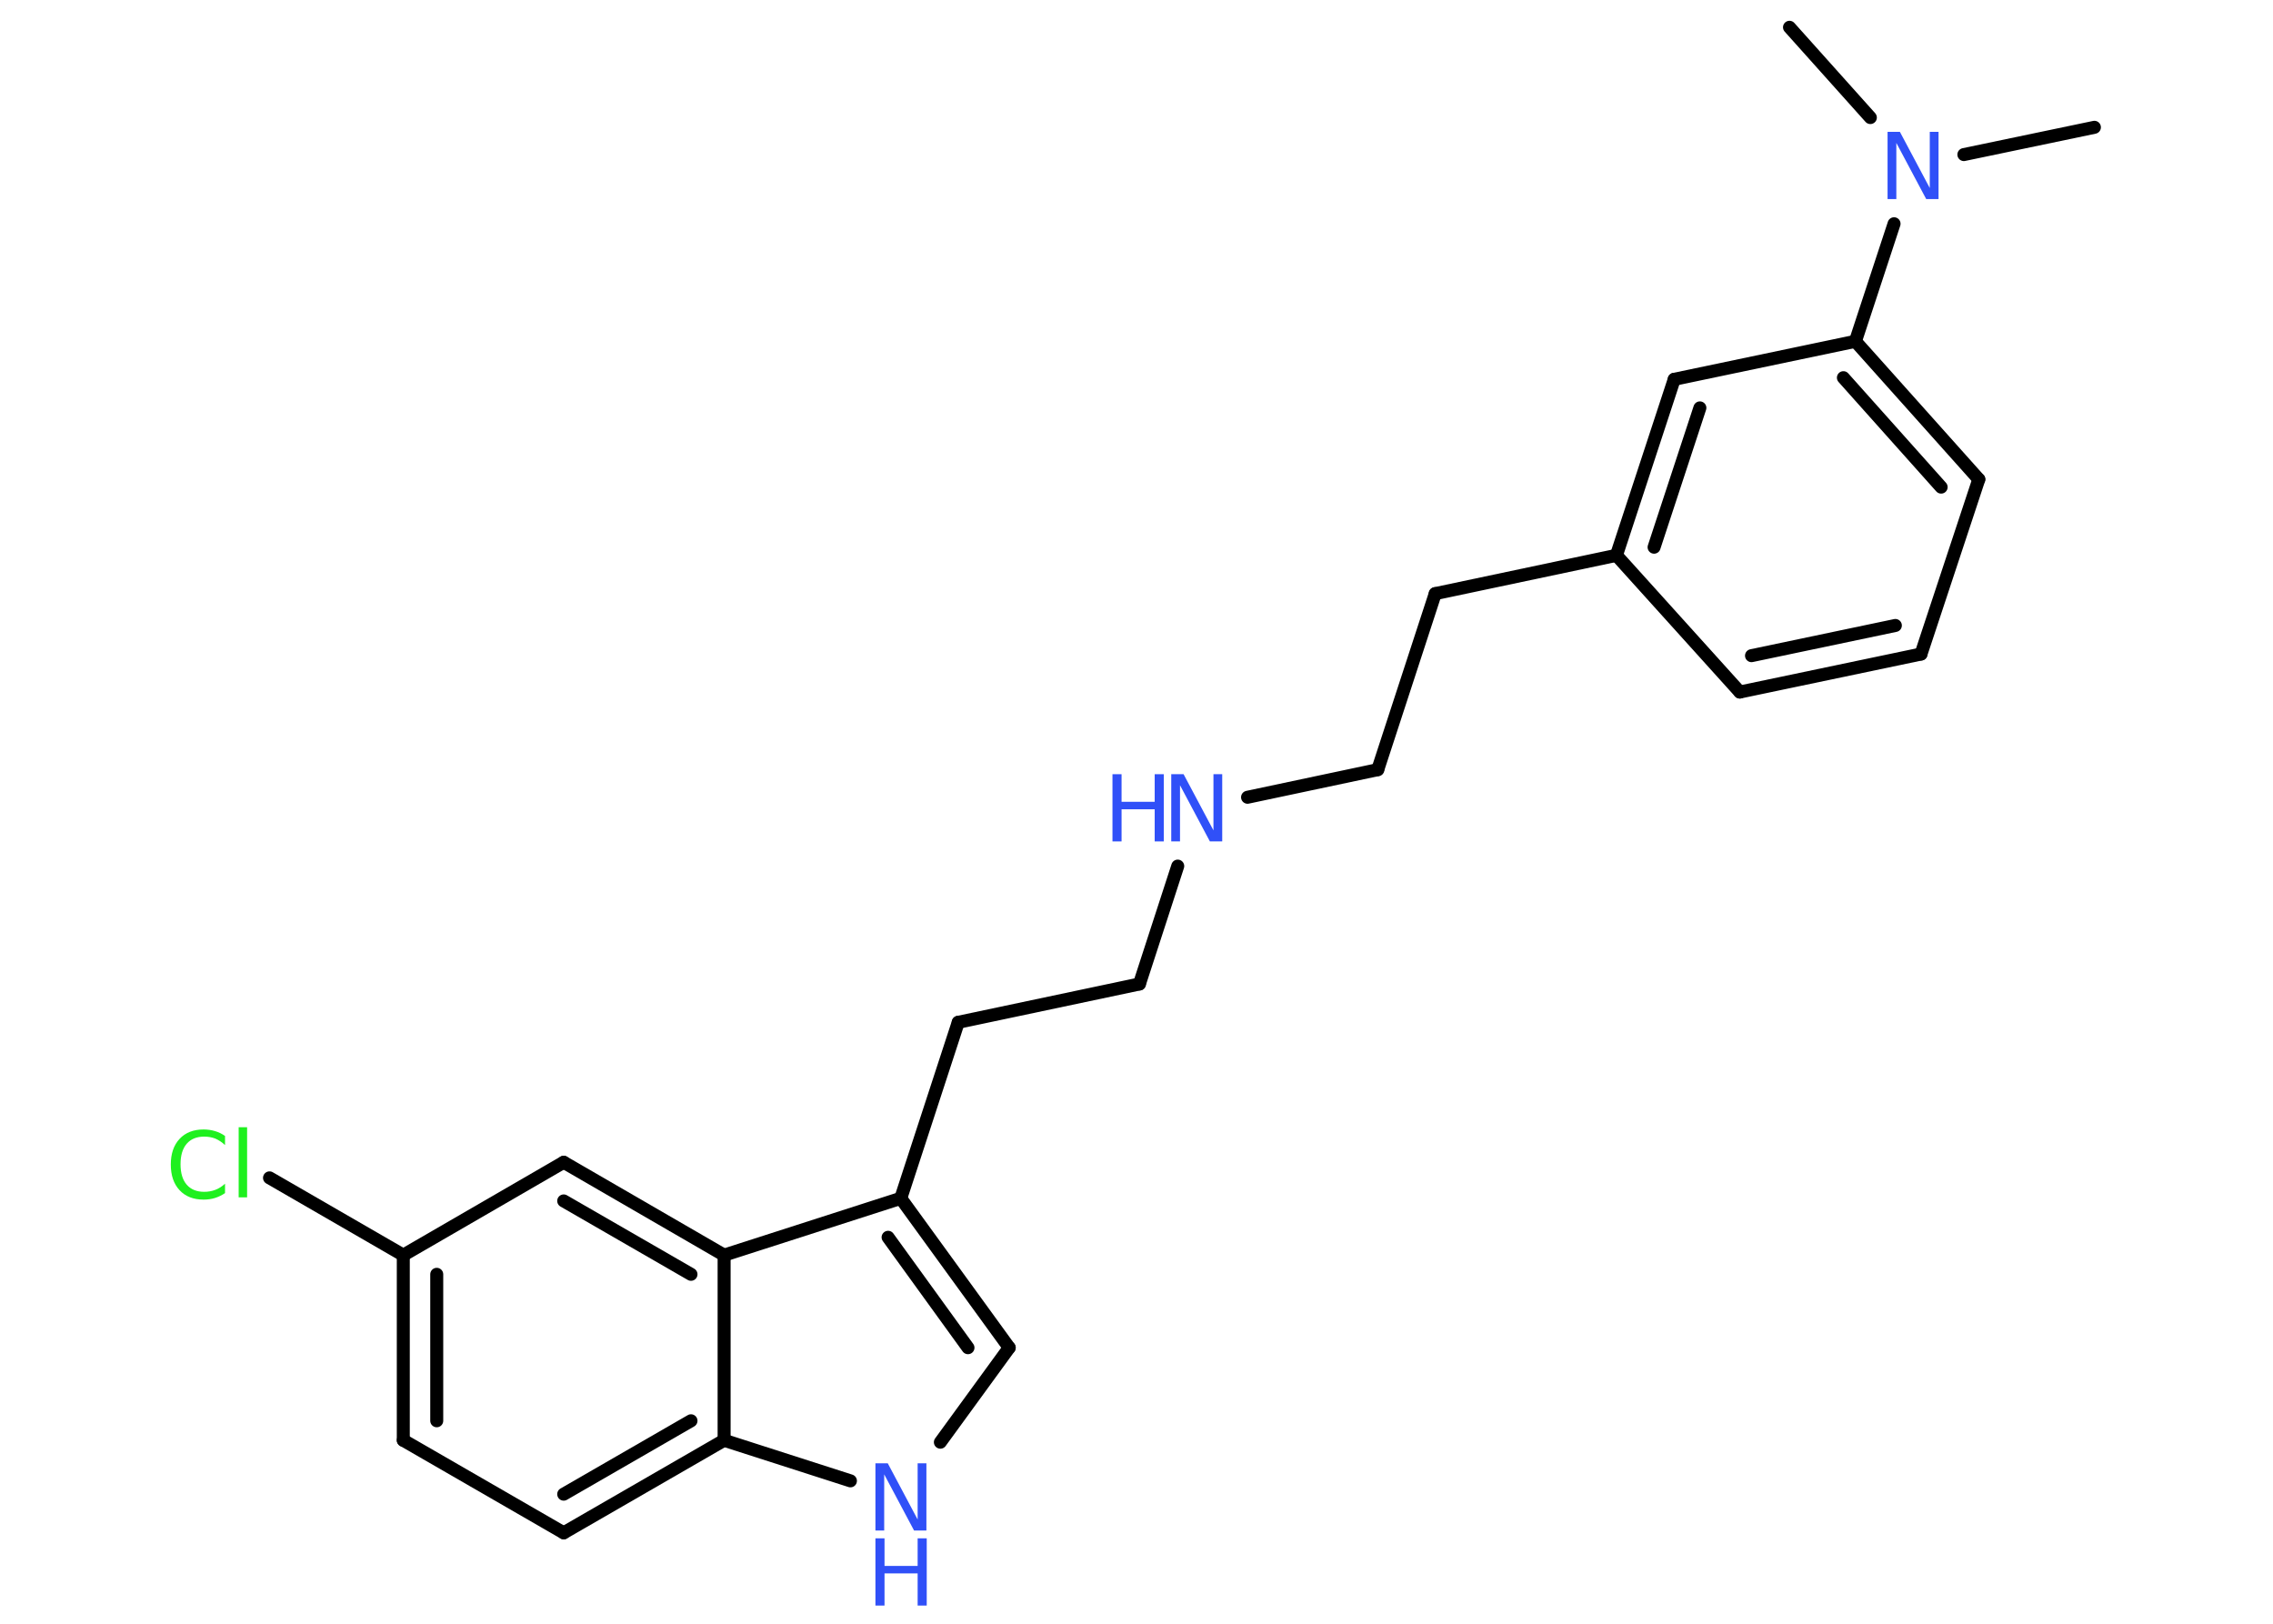 <?xml version='1.0' encoding='UTF-8'?>
<!DOCTYPE svg PUBLIC "-//W3C//DTD SVG 1.1//EN" "http://www.w3.org/Graphics/SVG/1.1/DTD/svg11.dtd">
<svg version='1.2' xmlns='http://www.w3.org/2000/svg' xmlns:xlink='http://www.w3.org/1999/xlink' width='70.0mm' height='50.0mm' viewBox='0 0 70.0 50.0'>
  <desc>Generated by the Chemistry Development Kit (http://github.com/cdk)</desc>
  <g stroke-linecap='round' stroke-linejoin='round' stroke='#000000' stroke-width='.4' fill='#3050F8'>
    <rect x='.0' y='.0' width='70.0' height='50.0' fill='#FFFFFF' stroke='none'/>
    <g id='mol1' class='mol'>
      <line id='mol1bnd1' class='bond' x1='64.5' y1='3.92' x2='60.48' y2='4.76'/>
      <line id='mol1bnd2' class='bond' x1='57.6' y1='3.62' x2='55.11' y2='.84'/>
      <line id='mol1bnd3' class='bond' x1='58.33' y1='6.89' x2='57.14' y2='10.51'/>
      <g id='mol1bnd4' class='bond'>
        <line x1='60.94' y1='14.76' x2='57.14' y2='10.51'/>
        <line x1='59.78' y1='15.0' x2='56.77' y2='11.63'/>
      </g>
      <line id='mol1bnd5' class='bond' x1='60.94' y1='14.76' x2='59.16' y2='20.14'/>
      <g id='mol1bnd6' class='bond'>
        <line x1='53.58' y1='21.31' x2='59.16' y2='20.14'/>
        <line x1='53.94' y1='20.19' x2='58.37' y2='19.26'/>
      </g>
      <line id='mol1bnd7' class='bond' x1='53.58' y1='21.31' x2='49.78' y2='17.1'/>
      <line id='mol1bnd8' class='bond' x1='49.78' y1='17.1' x2='44.2' y2='18.28'/>
      <line id='mol1bnd9' class='bond' x1='44.2' y1='18.28' x2='42.43' y2='23.7'/>
      <line id='mol1bnd10' class='bond' x1='42.43' y1='23.7' x2='38.42' y2='24.55'/>
      <line id='mol1bnd11' class='bond' x1='36.27' y1='26.67' x2='35.09' y2='30.3'/>
      <line id='mol1bnd12' class='bond' x1='35.09' y1='30.3' x2='29.51' y2='31.48'/>
      <line id='mol1bnd13' class='bond' x1='29.51' y1='31.48' x2='27.74' y2='36.9'/>
      <g id='mol1bnd14' class='bond'>
        <line x1='31.08' y1='41.5' x2='27.74' y2='36.9'/>
        <line x1='29.81' y1='41.5' x2='27.35' y2='38.1'/>
      </g>
      <line id='mol1bnd15' class='bond' x1='31.08' y1='41.5' x2='28.96' y2='44.41'/>
      <line id='mol1bnd16' class='bond' x1='26.19' y1='45.6' x2='22.3' y2='44.35'/>
      <g id='mol1bnd17' class='bond'>
        <line x1='17.36' y1='47.2' x2='22.3' y2='44.35'/>
        <line x1='17.36' y1='46.01' x2='21.28' y2='43.75'/>
      </g>
      <line id='mol1bnd18' class='bond' x1='17.36' y1='47.2' x2='12.42' y2='44.35'/>
      <g id='mol1bnd19' class='bond'>
        <line x1='12.42' y1='38.65' x2='12.42' y2='44.35'/>
        <line x1='13.45' y1='39.24' x2='13.45' y2='43.75'/>
      </g>
      <line id='mol1bnd20' class='bond' x1='12.42' y1='38.65' x2='8.3' y2='36.27'/>
      <line id='mol1bnd21' class='bond' x1='12.42' y1='38.65' x2='17.36' y2='35.79'/>
      <g id='mol1bnd22' class='bond'>
        <line x1='22.3' y1='38.65' x2='17.36' y2='35.79'/>
        <line x1='21.28' y1='39.24' x2='17.36' y2='36.98'/>
      </g>
      <line id='mol1bnd23' class='bond' x1='27.74' y1='36.9' x2='22.3' y2='38.65'/>
      <line id='mol1bnd24' class='bond' x1='22.3' y1='44.35' x2='22.3' y2='38.65'/>
      <g id='mol1bnd25' class='bond'>
        <line x1='51.56' y1='11.68' x2='49.78' y2='17.1'/>
        <line x1='52.35' y1='12.56' x2='50.94' y2='16.85'/>
      </g>
      <line id='mol1bnd26' class='bond' x1='57.14' y1='10.51' x2='51.56' y2='11.68'/>
      <path id='mol1atm2' class='atom' d='M58.13 4.06h.38l.92 1.73v-1.73h.27v2.07h-.38l-.92 -1.73v1.73h-.27v-2.07z' stroke='none'/>
      <g id='mol1atm11' class='atom'>
        <path d='M36.07 23.84h.38l.92 1.73v-1.73h.27v2.07h-.38l-.92 -1.73v1.73h-.27v-2.07z' stroke='none'/>
        <path d='M34.26 23.84h.28v.85h1.02v-.85h.28v2.07h-.28v-.99h-1.02v.99h-.28v-2.07z' stroke='none'/>
      </g>
      <g id='mol1atm16' class='atom'>
        <path d='M26.96 45.06h.38l.92 1.73v-1.73h.27v2.07h-.38l-.92 -1.73v1.73h-.27v-2.07z' stroke='none'/>
        <path d='M26.96 47.37h.28v.85h1.02v-.85h.28v2.07h-.28v-.99h-1.02v.99h-.28v-2.07z' stroke='none'/>
      </g>
      <path id='mol1atm21' class='atom' d='M6.93 34.96v.3q-.14 -.13 -.3 -.2q-.16 -.06 -.34 -.06q-.35 .0 -.54 .22q-.19 .22 -.19 .63q.0 .41 .19 .63q.19 .22 .54 .22q.18 .0 .34 -.06q.16 -.06 .3 -.19v.29q-.15 .1 -.31 .15q-.16 .05 -.35 .05q-.47 .0 -.74 -.29q-.27 -.29 -.27 -.79q.0 -.5 .27 -.79q.27 -.29 .74 -.29q.18 .0 .35 .05q.17 .05 .31 .15zM7.35 34.71h.26v2.16h-.26v-2.16z' stroke='none' fill='#1FF01F'/>
    </g>
  </g>
</svg>
